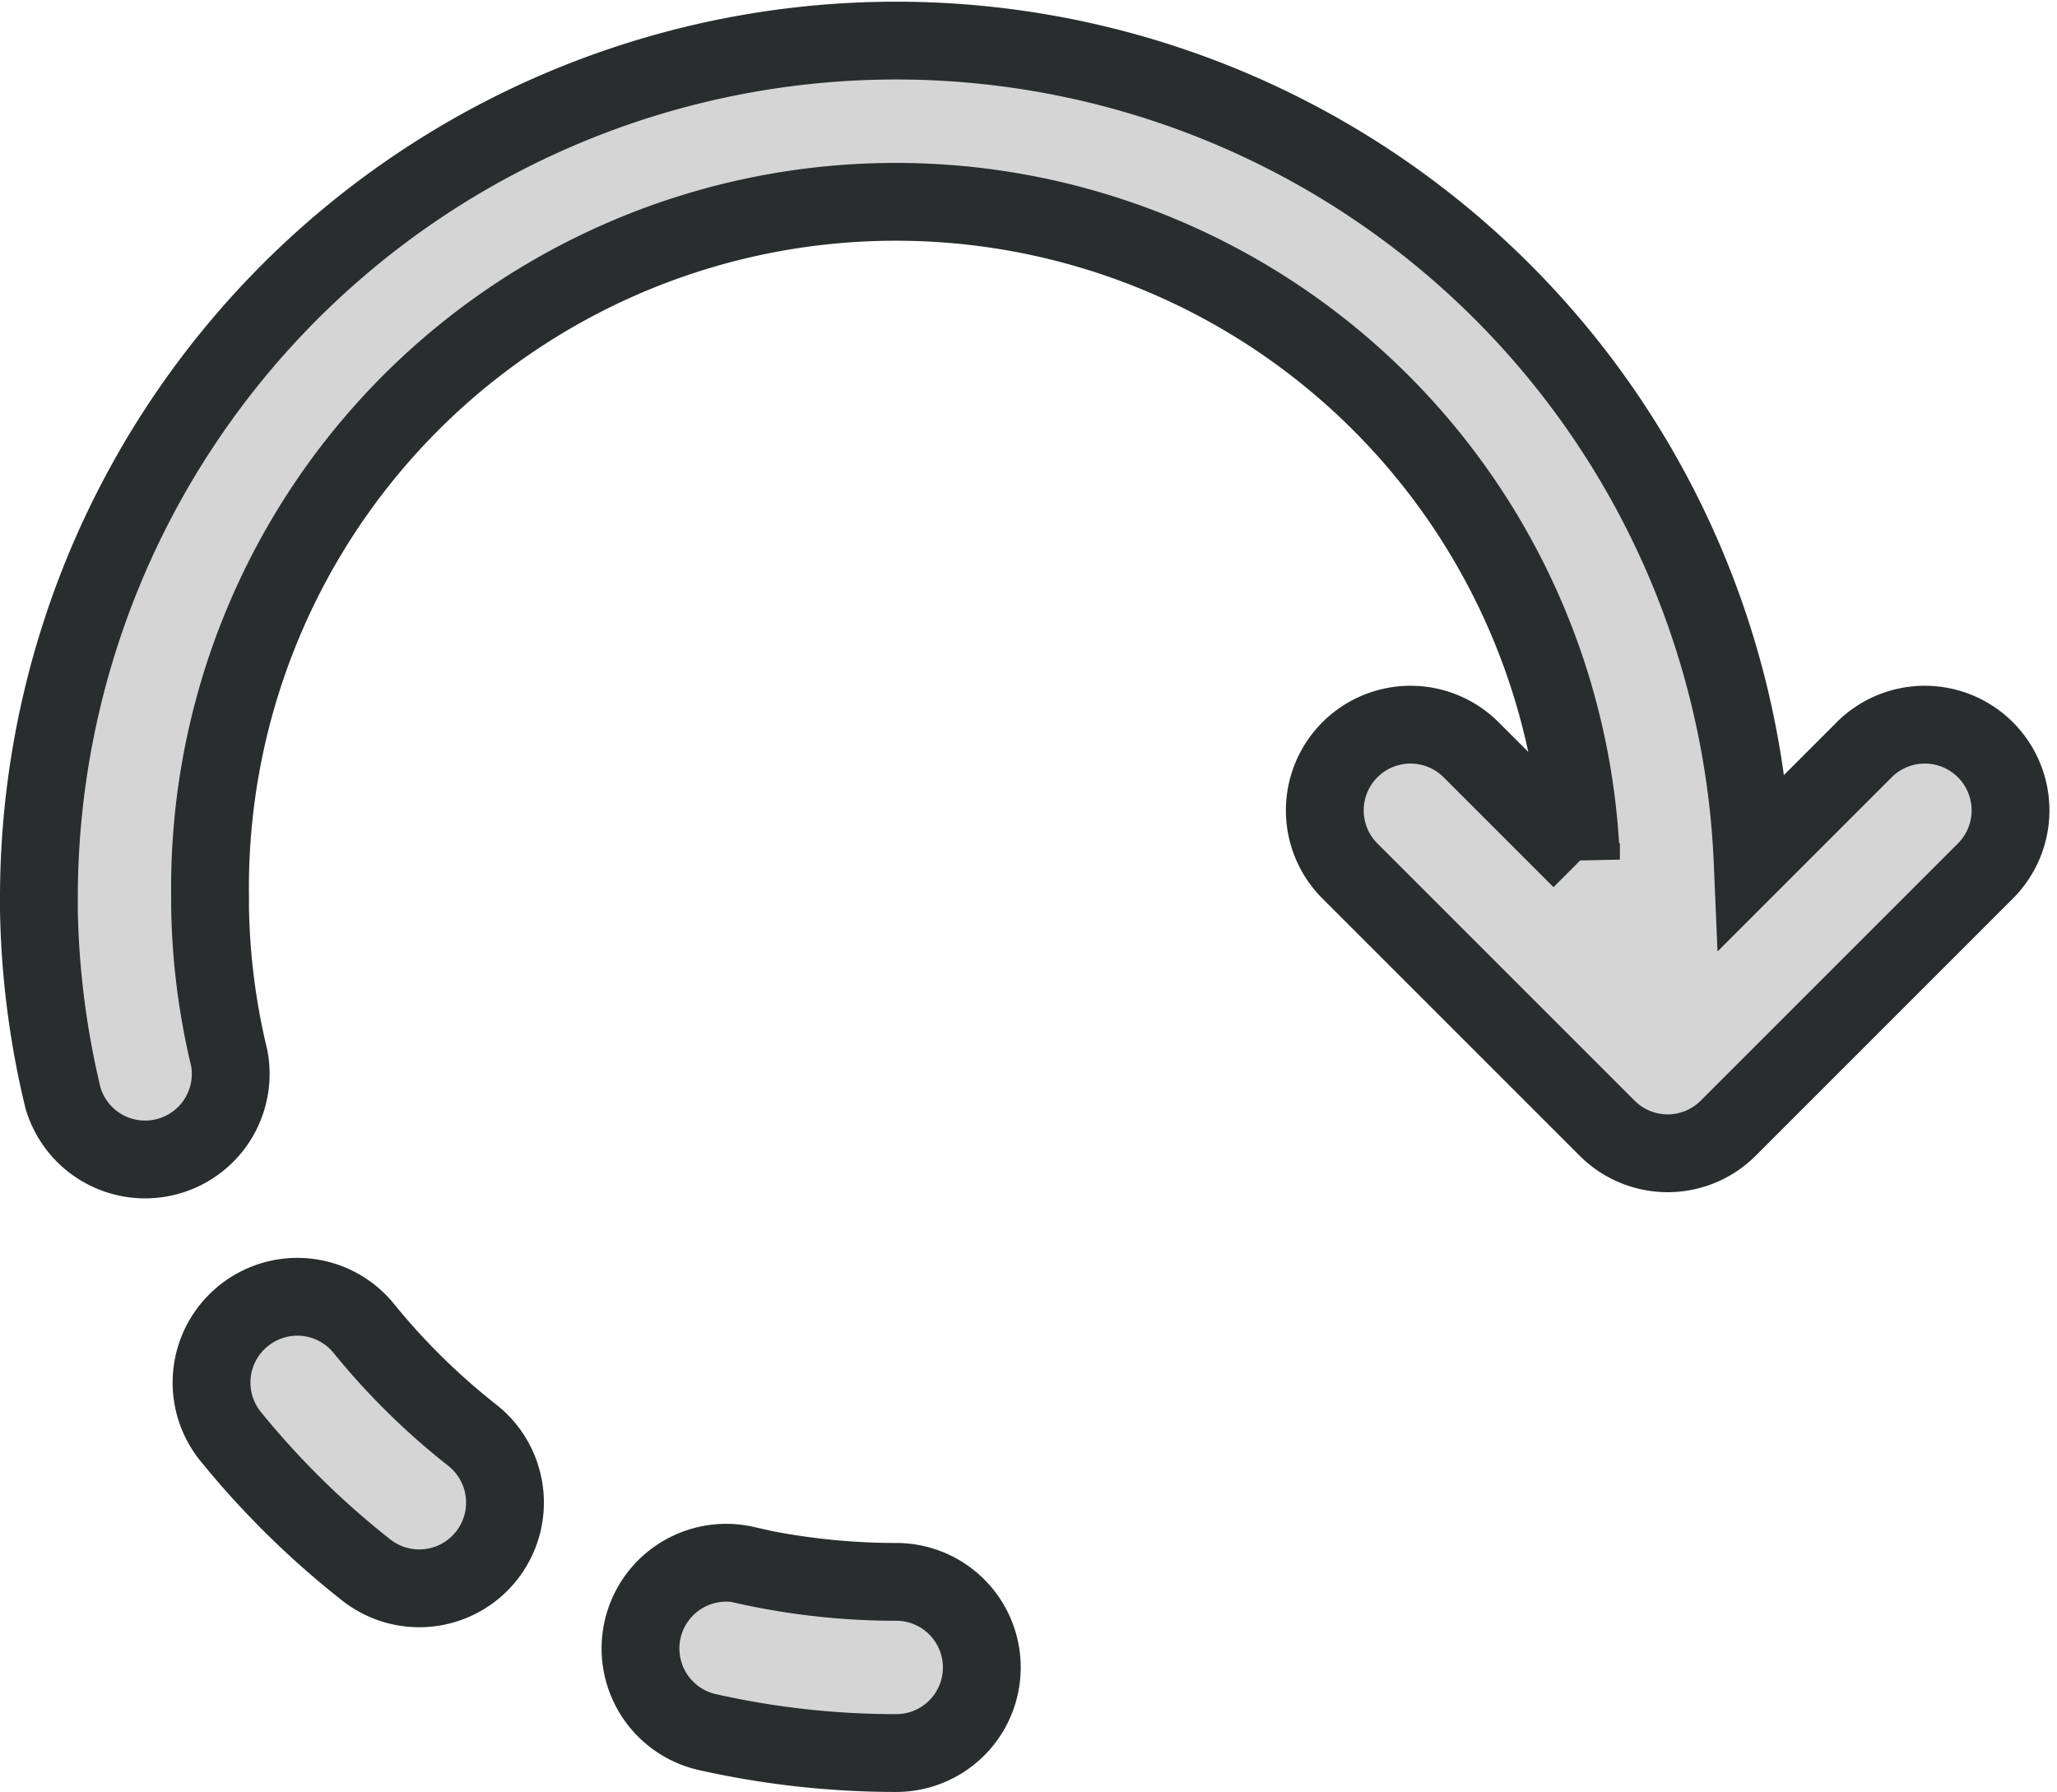 <svg xmlns="http://www.w3.org/2000/svg" width="26.438" height="23.036" viewBox="0 0 26.438 23.036">
  <g id="Carousel_right" data-name="Carousel right" transform="translate(0.5 0.5)">
    <g id="Group_1009" data-name="Group 1009" transform="translate(0 0)">
      <g id="Group_1008" data-name="Group 1008" transform="translate(0 0)">
        <path id="Path_7022" data-name="Path 7022" d="M0,44.408a11.018,11.018,0,0,1,22.026-.447l1.434-1.434a1.1,1.1,0,1,1,1.558,1.558L21.713,47.39a1.1,1.1,0,0,1-1.558,0L16.85,44.085a1.1,1.1,0,1,1,1.558-1.558l1.412,1.412A8.814,8.814,0,0,0,2.2,44.408c0,.023,0,.046,0,.069s0,.047,0,.071a8.819,8.819,0,0,0,.246,1.94A1.1,1.1,0,0,1,.309,47,11.088,11.088,0,0,1,0,44.582c0-.027,0-.054,0-.081S0,44.439,0,44.408Z" transform="translate(0 -33.39)" fill="#d5d5d5" stroke="#292d2e" stroke-width="1"/>
        <path id="Path_7023" data-name="Path 7023" d="M391.39,360.3a1.1,1.1,0,0,1,1.549.162,8.811,8.811,0,0,0,1.393,1.371,1.1,1.1,0,0,1-1.363,1.732,11.046,11.046,0,0,1-1.741-1.714A1.1,1.1,0,0,1,391.39,360.3Z" transform="translate(-388.762 -343.886)" fill="#d5d5d5" stroke="#292d2e" stroke-width="1"/>
        <path id="Path_7024" data-name="Path 7024" d="M268.474,429.24a8.888,8.888,0,0,0,1.944.215,1.1,1.1,0,0,1,0,2.2,11.056,11.056,0,0,1-2.427-.269,1.1,1.1,0,0,1,.484-2.15Z" transform="translate(-259.399 -409.623)" fill="#d5d5d5" stroke="#292d2e" stroke-width="1"/>
      </g>
    </g>
  </g>
</svg>
